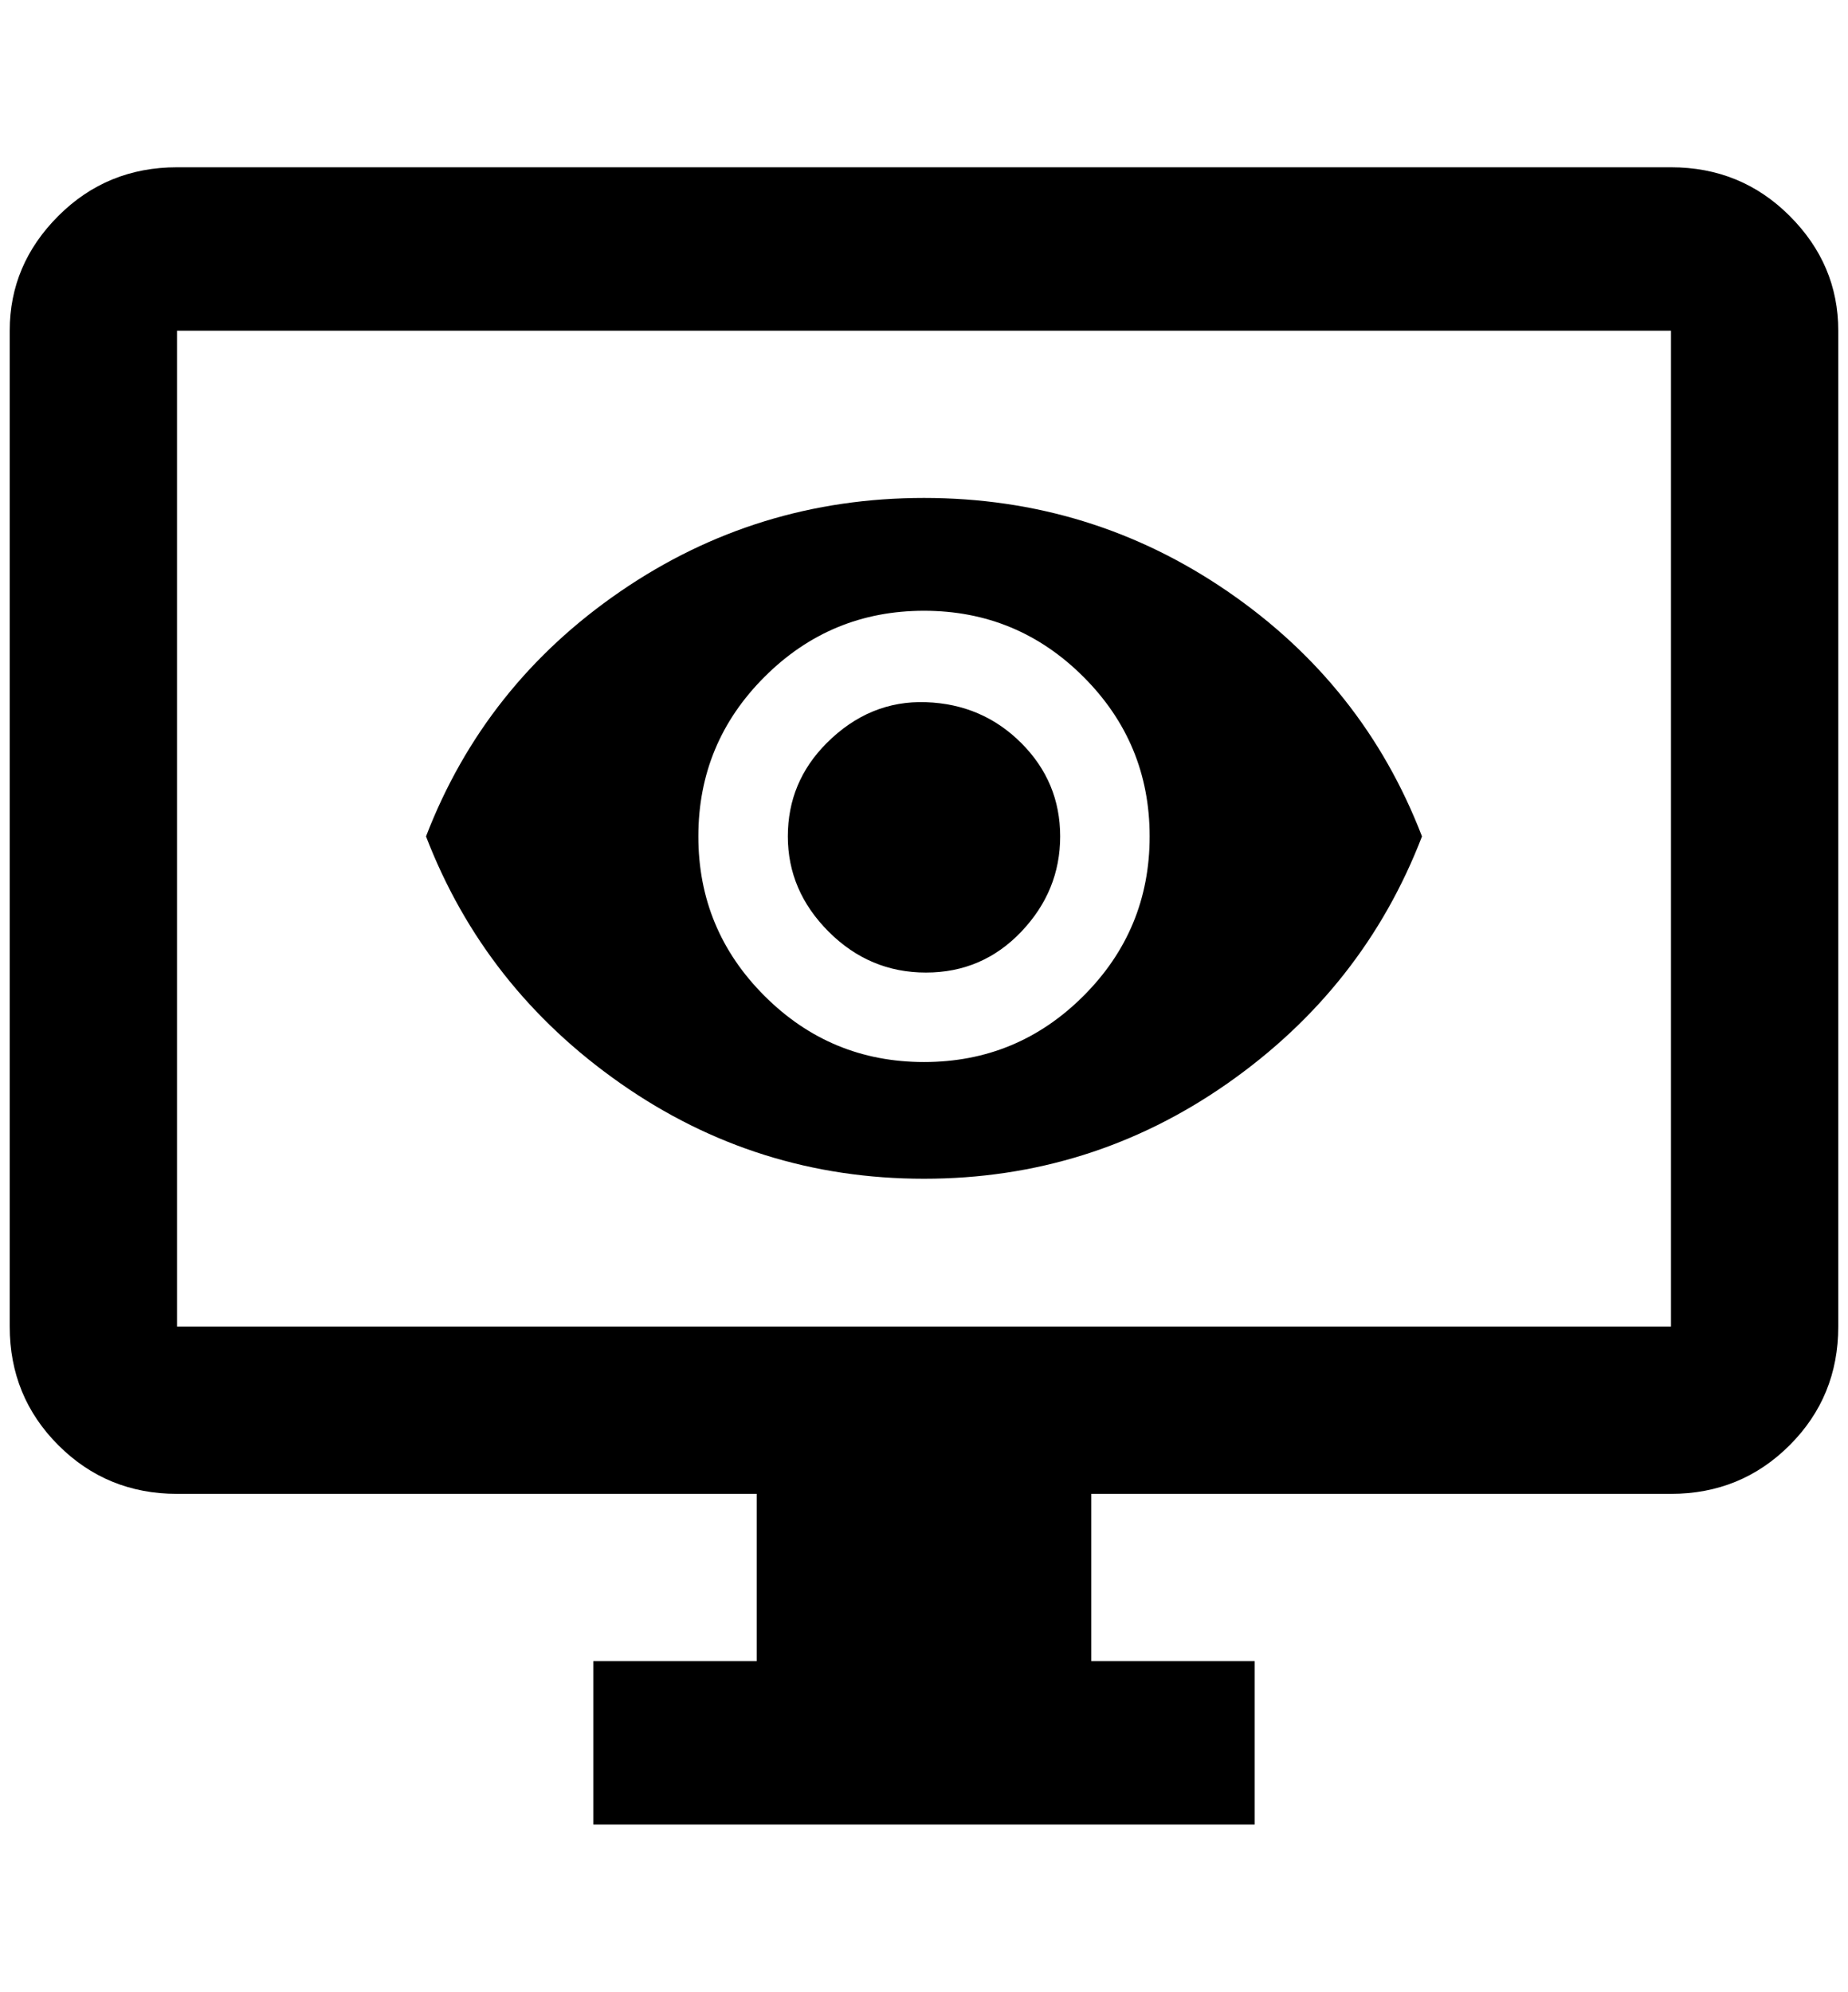 <?xml version="1.0" standalone="no"?>
<!DOCTYPE svg PUBLIC "-//W3C//DTD SVG 1.1//EN" "http://www.w3.org/Graphics/SVG/1.1/DTD/svg11.dtd" >
<svg xmlns="http://www.w3.org/2000/svg" xmlns:xlink="http://www.w3.org/1999/xlink" version="1.1" viewBox="-10 0 1900 2048">
   <path fill="currentColor"
d="M172 340v1024h1536v-1024h-1536zM172 172h1536q72 0 122 50t50 118v1024q0 72 -50 122t-122 50h-596v172h168v168h-680v-168h168v-172h-596q-72 0 -122 -50t-50 -122v-1024q0 -68 50 -118t122 -50zM840 764q44 -44 102 -42t98 42t40 96t-40 98t-98 42t-100 -42t-42 -98
t40 -96zM776 1024q68 68 164 68t164 -68t68 -164t-68 -164t-164 -68t-164 68t-68 164t68 164zM428 860q60 -156 200 -252t312 -96t312 96t200 252q-60 156 -200 254t-312 98t-312 -98t-200 -254z" />
</svg>
